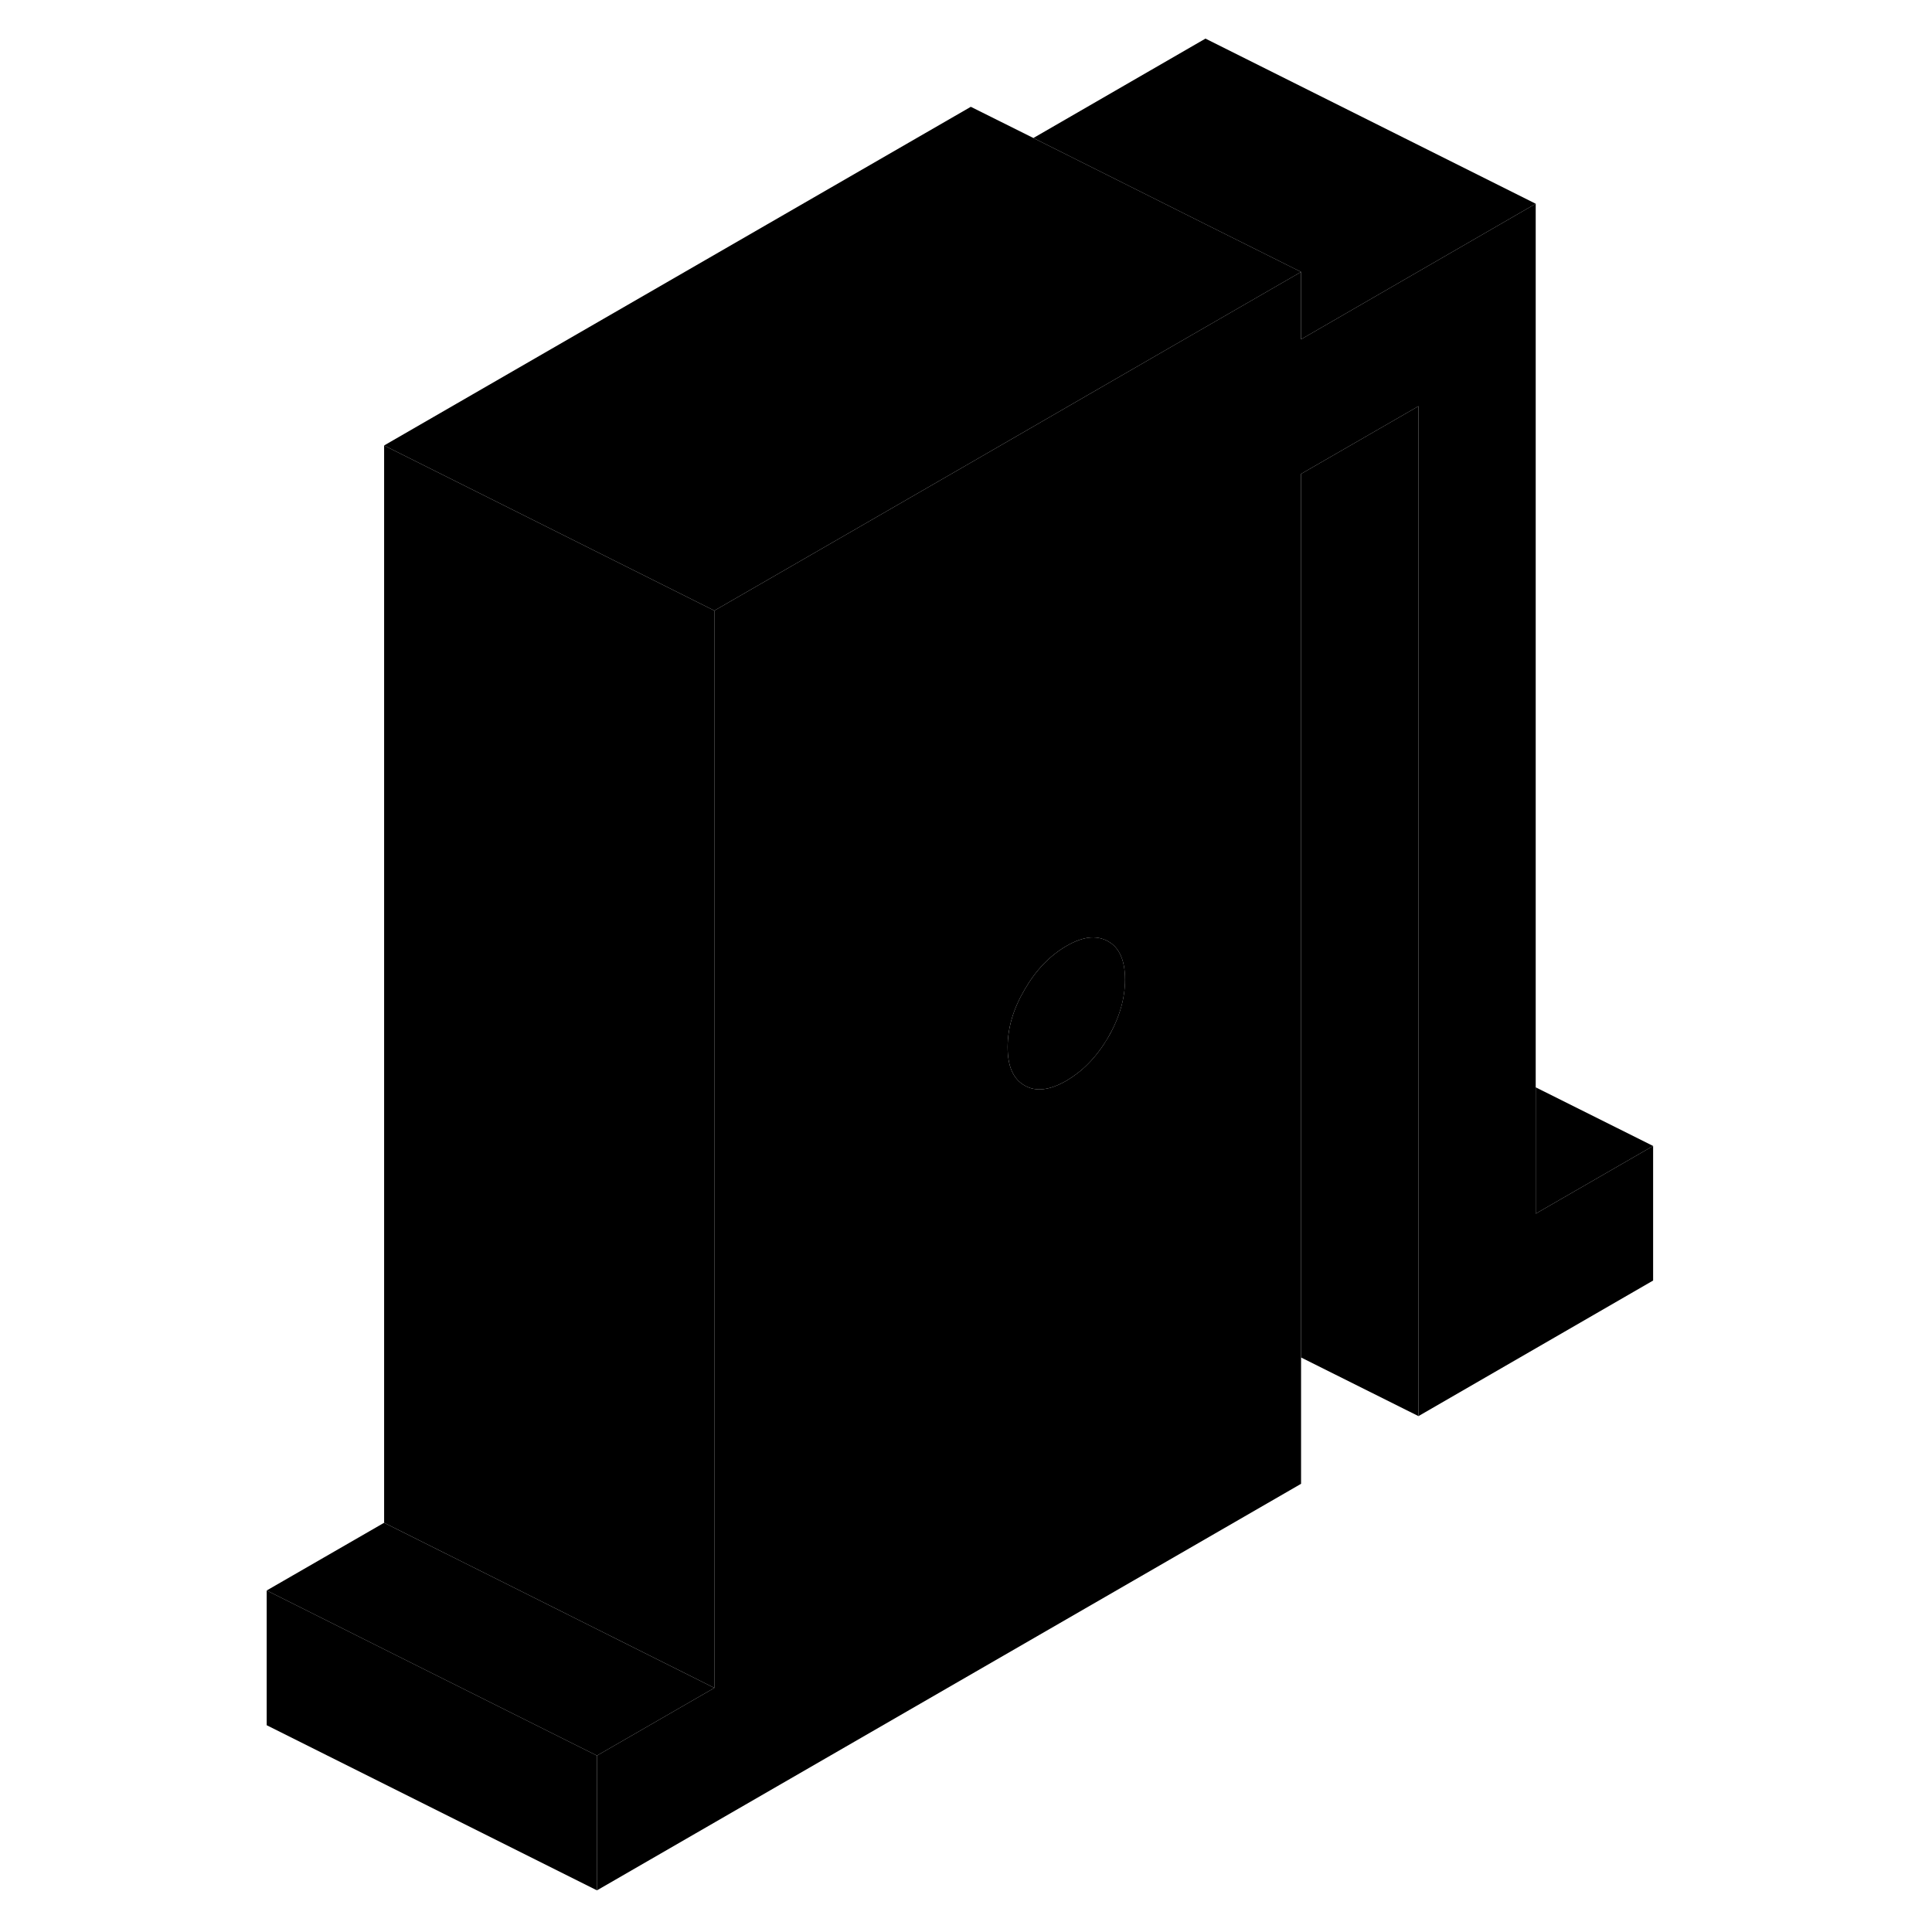 <svg width="48" height="48" viewBox="0 0 89 117" class="pr-icon-iso-duotone-secondary"
     xmlns="http://www.w3.org/2000/svg" stroke-width="1px" stroke-linecap="round" stroke-linejoin="round">
    <path d="M79.001 73.498V12.338L64.791 20.548V16.468L59.001 19.808L51.901 23.908L44.791 28.018L29.261 36.978V102.218L22.151 106.318V114.478L64.791 89.858V28.698L71.901 24.598V85.758L86.111 77.548V69.398L79.001 73.498ZM53.111 62.818C52.751 63.428 52.351 63.968 51.901 64.418C51.501 64.828 51.051 65.168 50.581 65.448C49.571 66.028 48.731 66.128 48.051 65.738C47.361 65.348 47.021 64.578 47.021 63.418C47.021 62.258 47.361 61.098 48.051 59.928C48.731 58.748 49.571 57.878 50.581 57.288C51.061 57.008 51.501 56.848 51.901 56.788C52.351 56.728 52.751 56.808 53.111 57.008C53.791 57.388 54.131 58.168 54.131 59.318C54.131 60.468 53.791 61.638 53.111 62.818Z" class="pr-icon-iso-duotone-primary-stroke" stroke-linejoin="round"/>
    <path d="M54.132 59.318C54.132 60.478 53.791 61.638 53.111 62.818C52.752 63.428 52.352 63.968 51.901 64.418C51.502 64.828 51.051 65.168 50.581 65.448C49.571 66.028 48.731 66.128 48.051 65.738C47.361 65.348 47.022 64.578 47.022 63.418C47.022 62.258 47.361 61.098 48.051 59.928C48.731 58.748 49.571 57.878 50.581 57.288C51.061 57.008 51.502 56.848 51.901 56.788C52.352 56.728 52.752 56.808 53.111 57.008C53.791 57.388 54.132 58.168 54.132 59.318Z" class="pr-icon-iso-duotone-primary-stroke" stroke-linejoin="round"/>
    <path d="M22.151 106.318V114.478L2.151 104.478V96.318L9.721 100.108L22.151 106.318Z" class="pr-icon-iso-duotone-primary-stroke" stroke-linejoin="round"/>
    <path d="M29.261 102.218L22.151 106.318L9.721 100.108L2.151 96.318L9.261 92.218L16.831 95.998L29.261 102.218Z" class="pr-icon-iso-duotone-primary-stroke" stroke-linejoin="round"/>
    <path d="M29.262 36.978V102.218L16.832 95.998L9.262 92.218V26.978L29.262 36.978Z" class="pr-icon-iso-duotone-primary-stroke" stroke-linejoin="round"/>
    <path d="M64.791 20.548V16.468L59.001 13.578L48.581 8.358L59.001 2.338L79.001 12.338L64.791 20.548Z" class="pr-icon-iso-duotone-primary-stroke" stroke-linejoin="round"/>
    <path d="M64.792 16.468L59.002 19.808L51.902 23.907L44.792 28.017L29.262 36.977L9.262 26.977L44.792 6.468L48.582 8.358L59.002 13.578L64.792 16.468Z" class="pr-icon-iso-duotone-primary-stroke" stroke-linejoin="round"/>
    <path d="M86.111 69.398L79.001 73.498V65.848L86.111 69.398Z" class="pr-icon-iso-duotone-primary-stroke" stroke-linejoin="round"/>
    <path d="M71.901 24.598V85.758L64.791 82.208V28.698L71.901 24.598Z" class="pr-icon-iso-duotone-primary-stroke" stroke-linejoin="round"/>
</svg>